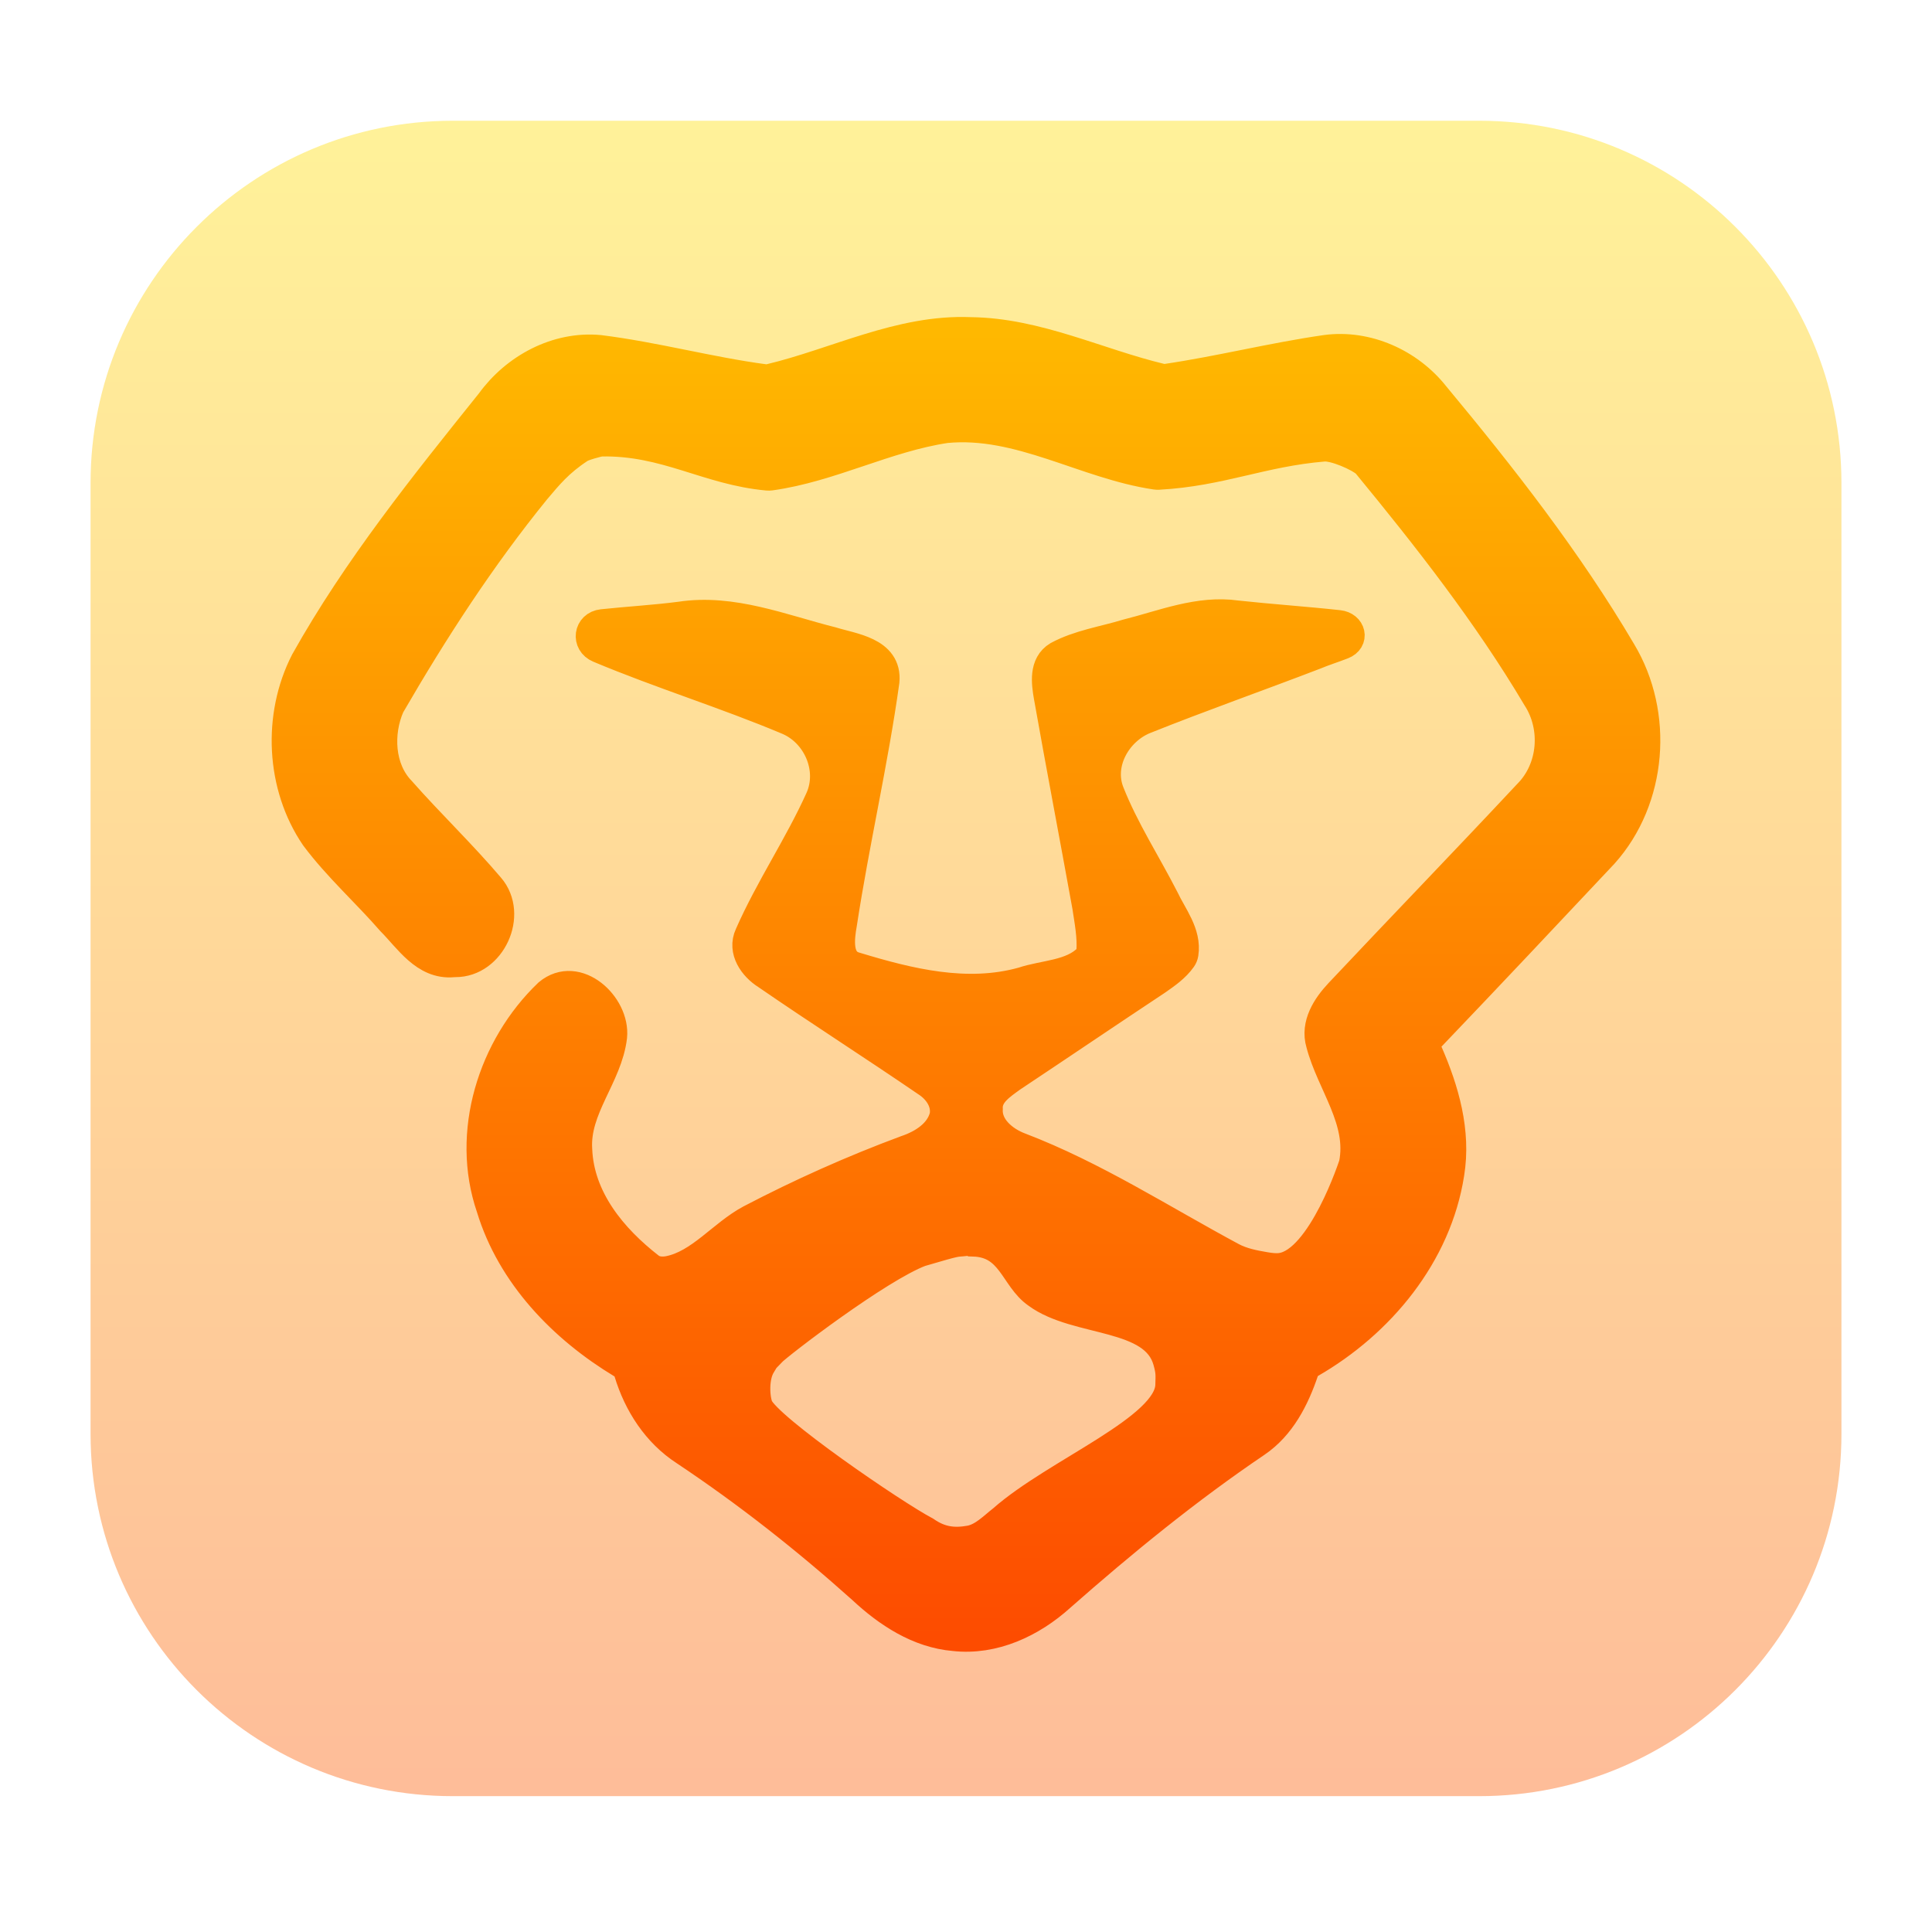 <?xml version="1.0" encoding="UTF-8" standalone="no"?>
<svg
   width="128"
   height="128"
   viewBox="0 0 128 128"
   fill="none"
   version="1.1"
   id="svg7"
   sodipodi:docname="brave.svg"
   inkscape:version="1.3 (0e150ed6c4, 2023-07-21)"
   xmlns:inkscape="http://www.inkscape.org/namespaces/inkscape"
   xmlns:sodipodi="http://sodipodi.sourceforge.net/DTD/sodipodi-0.dtd"
   xmlns="http://www.w3.org/2000/svg"
   xmlns:svg="http://www.w3.org/2000/svg">
  <sodipodi:namedview
     id="namedview7"
     pagecolor="#ffffff"
     bordercolor="#000000"
     borderopacity="0.25"
     inkscape:showpageshadow="2"
     inkscape:pageopacity="0.0"
     inkscape:pagecheckerboard="0"
     inkscape:deskcolor="#d1d1d1"
     inkscape:zoom="6.2890625"
     inkscape:cx="34.583851"
     inkscape:cy="53.028571"
     inkscape:window-width="1550"
     inkscape:window-height="1005"
     inkscape:window-x="184"
     inkscape:window-y="36"
     inkscape:window-maximized="1"
     inkscape:current-layer="svg7" />
  <path
     opacity="0.4"
     d="M98 8H30C16.745 8 6 18.745 6 32V95C6 108.255 16.745 119 30 119H98C111.255 119 122 108.255 122 95V32C122 18.745 111.255 8 98 8Z"
     fill="url(#paint0_linear_81_250)"
     id="path1" />
  <path
     d="m 50.663,25.129 c 0.11,0.015 0.222,0.009 0.33,-0.016 4.423,-1.05 8.644,-3.292 13.299,-3.101 4.412,0.048 8.433,2.073 12.639,3.078 0.113,0.027 0.23,0.032 0.345,0.015 3.545,-0.522 7.024,-1.406 10.571,-1.916 2.717,-0.364 5.493,0.893 7.183,3.022 4.477,5.386 8.815,10.932 12.376,16.976 2.482,4.134 2.049,9.756 -1.182,13.361 -3.812,4.054 -7.624,8.109 -11.47,12.13 -0.266,0.278 -0.334,0.69 -0.18,1.043 1.1,2.518 1.892,5.259 1.44,8.024 -0.836,5.368 -4.579,9.893 -9.206,12.557 -0.207,0.119 -0.364,0.31 -0.441,0.537 -0.618,1.822 -1.524,3.611 -3.162,4.722 -4.562,3.086 -8.836,6.578 -12.965,10.215 -1.899,1.717 -4.412,2.904 -7.022,2.611 -2.353,-0.199 -4.402,-1.553 -6.081,-3.124 -3.701,-3.316 -7.611,-6.397 -11.745,-9.151 -1.858,-1.202 -3.087,-3.114 -3.718,-5.201 -0.072,-0.238 -0.227,-0.442 -0.439,-0.57 -3.925,-2.365 -7.332,-5.887 -8.684,-10.345 -1.695,-4.937 0.096,-10.622 3.792,-14.158 1.872,-1.567 4.407,0.792 4.204,2.84 -0.31,2.626 -2.487,4.744 -2.311,7.477 0.129,3.264 2.319,5.906 4.805,7.833 0.352,0.273 0.848,0.304 1.269,0.221 C 46.399,83.798 47.865,81.806 49.723,80.813 c 3.337,-1.744 6.777,-3.284 10.306,-4.594 1.102,-0.369 2.263,-1.086 2.557,-2.289 0.155,-0.941 -0.433,-1.776 -1.187,-2.262 -3.509,-2.401 -7.097,-4.691 -10.601,-7.103 -0.856,-0.535 -1.61,-1.583 -1.129,-2.615 1.364,-3.097 3.284,-5.921 4.675,-9.007 0.898,-1.99 -0.166,-4.428 -2.15,-5.258 -4.108,-1.729 -8.396,-3.045 -12.505,-4.77 -0.83,-0.348 -0.68,-1.457 0.214,-1.553 1.72,-0.183 3.451,-0.28 5.167,-0.502 3.445,-0.529 6.755,0.845 10.034,1.669 1.369,0.428 3.669,0.652 3.487,2.605 -0.749,5.38 -1.995,10.686 -2.813,16.056 -0.176,0.99 -0.38,2.551 0.893,2.888 3.567,1.086 7.397,2.027 11.098,0.99 1.419,-0.476 3.264,-0.444 4.346,-1.571 0.12,-0.125 0.186,-0.29 0.198,-0.463 0.069,-1.002 -0.128,-2 -0.276,-2.983 -0.84,-4.642 -1.728,-9.274 -2.551,-13.917 -0.155,-0.904 -0.316,-2.102 0.615,-2.658 1.412,-0.759 3.038,-0.99 4.557,-1.455 2.38,-0.594 4.771,-1.599 7.274,-1.241 2.251,0.246 4.511,0.395 6.761,0.641 0.801,0.088 1.006,0.968 0.255,1.261 -0.608,0.237 -1.237,0.433 -1.833,0.682 -3.744,1.439 -7.536,2.771 -11.264,4.263 -1.867,0.743 -3.139,2.947 -2.353,4.904 0.968,2.45 2.417,4.675 3.615,7.017 0.54,1.153 1.497,2.296 1.287,3.638 -0.017,0.106 -0.058,0.207 -0.12,0.294 -0.428,0.607 -1.05,1.035 -1.648,1.454 -3.215,2.129 -6.407,4.295 -9.617,6.429 -0.706,0.519 -1.631,1.097 -1.578,2.102 -0.075,1.241 1.048,2.161 2.113,2.562 4.942,1.888 9.405,4.785 14.068,7.288 0.663,0.352 1.436,0.508 2.184,0.633 0.364,0.061 0.74,0.112 1.104,0.055 2.719,-0.424 4.797,-6.874 4.797,-6.874 0.583,-2.904 -1.482,-5.332 -2.182,-8.001 -0.369,-1.252 0.401,-2.434 1.219,-3.305 4.15,-4.412 8.365,-8.766 12.499,-13.189 1.685,-1.69 1.9,-4.455 0.61,-6.44 C 98.576,40.678 94.607,35.618 90.543,30.676 90.061,30.232 88.435,29.517 87.694,29.579 83.587,29.921 80.876,31.223 76.752,31.447 c -0.059,0.003 -0.119,6e-4 -0.178,-0.008 -4.699,-0.692 -9.024,-3.557 -13.908,-3.084 -3.977,0.594 -7.628,2.586 -11.611,3.142 -0.068,0.009 -0.137,0.011 -0.206,0.005 -3.989,-0.367 -6.71,-2.337 -11.008,-2.26 -0.213,0.004 -1.272,0.311 -1.44,0.443 -1.409,0.924 -2.08,1.765 -2.924,2.758 -3.637,4.477 -6.77,9.311 -9.663,14.306 -0.792,1.803 -0.695,4.193 0.727,5.664 1.915,2.171 4.017,4.177 5.889,6.381 1.546,1.795 0.089,4.963 -2.27,4.944 -0.048,-4e-4 -0.097,0.002 -0.145,0.006 -1.859,0.172 -2.932,-1.579 -4.078,-2.73 -1.647,-1.893 -3.535,-3.573 -5.038,-5.584 -2.289,-3.359 -2.509,-7.991 -0.663,-11.595 3.45,-6.162 7.889,-11.681 12.296,-17.174 1.626,-2.246 4.37,-3.733 7.183,-3.466 3.678,0.458 7.272,1.446 10.948,1.936 z m 10.313,57.793 c -2.782,1.046 -9.42,6.13 -9.926,6.666 -0.186,-0.069 -0.303,0.294 -0.636,0.815 -0.515,0.805 -0.43,2.235 -0.186,2.829 0.625,1.423 8.954,7.12 11.081,8.241 1.007,0.696 1.919,0.782 2.988,0.589 0.856,-0.176 1.482,-0.845 2.145,-1.364 3.556,-3.142 11.007,-6.016 11.101,-8.917 0.023,-0.719 0.039,-0.912 -0.153,-1.605 -0.886,-3.211 -6.034,-2.534 -8.67,-4.486 -1.501,-1.036 -1.666,-3.364 -4.234,-3.442 -0.137,-0.101 -0.329,-0.055 -0.497,-0.035 -0.829,0.098 -0.337,-0.079 -3.013,0.709 z"
     fill="url(#paint1_linear_81_250)"
     stroke="url(#paint2_linear_81_250)"
     stroke-width="2"
     id="path2"
     sodipodi:nodetypes="cccccccccccccccccccccccccsaccccccccccccccccscccccccccccccccccccasccccccscccscscccccssccccccccsccccssccscc" />
  <defs
     id="defs7">
    <linearGradient
       id="paint0_linear_81_250"
       x1="64"
       y1="119"
       x2="64"
       y2="8"
       gradientUnits="userSpaceOnUse">
      <stop
         stop-color="#FD5900"
         id="stop2" />
      <stop
         offset="1"
         stop-color="#FFDE00"
         id="stop3" />
    </linearGradient>
    <linearGradient
       id="paint1_linear_81_250"
       x1="64"
       y1="108.429"
       x2="64"
       y2="22"
       gradientUnits="userSpaceOnUse">
      <stop
         stop-color="#FD4C00"
         id="stop4" />
      <stop
         offset="1"
         stop-color="#FFB800"
         id="stop5" />
    </linearGradient>
    <linearGradient
       id="paint2_linear_81_250"
       x1="64"
       y1="108.429"
       x2="64"
       y2="22"
       gradientUnits="userSpaceOnUse">
      <stop
         stop-color="#FD4C00"
         id="stop6" />
      <stop
         offset="1"
         stop-color="#FFB800"
         id="stop7" />
    </linearGradient>
  </defs>
</svg>
